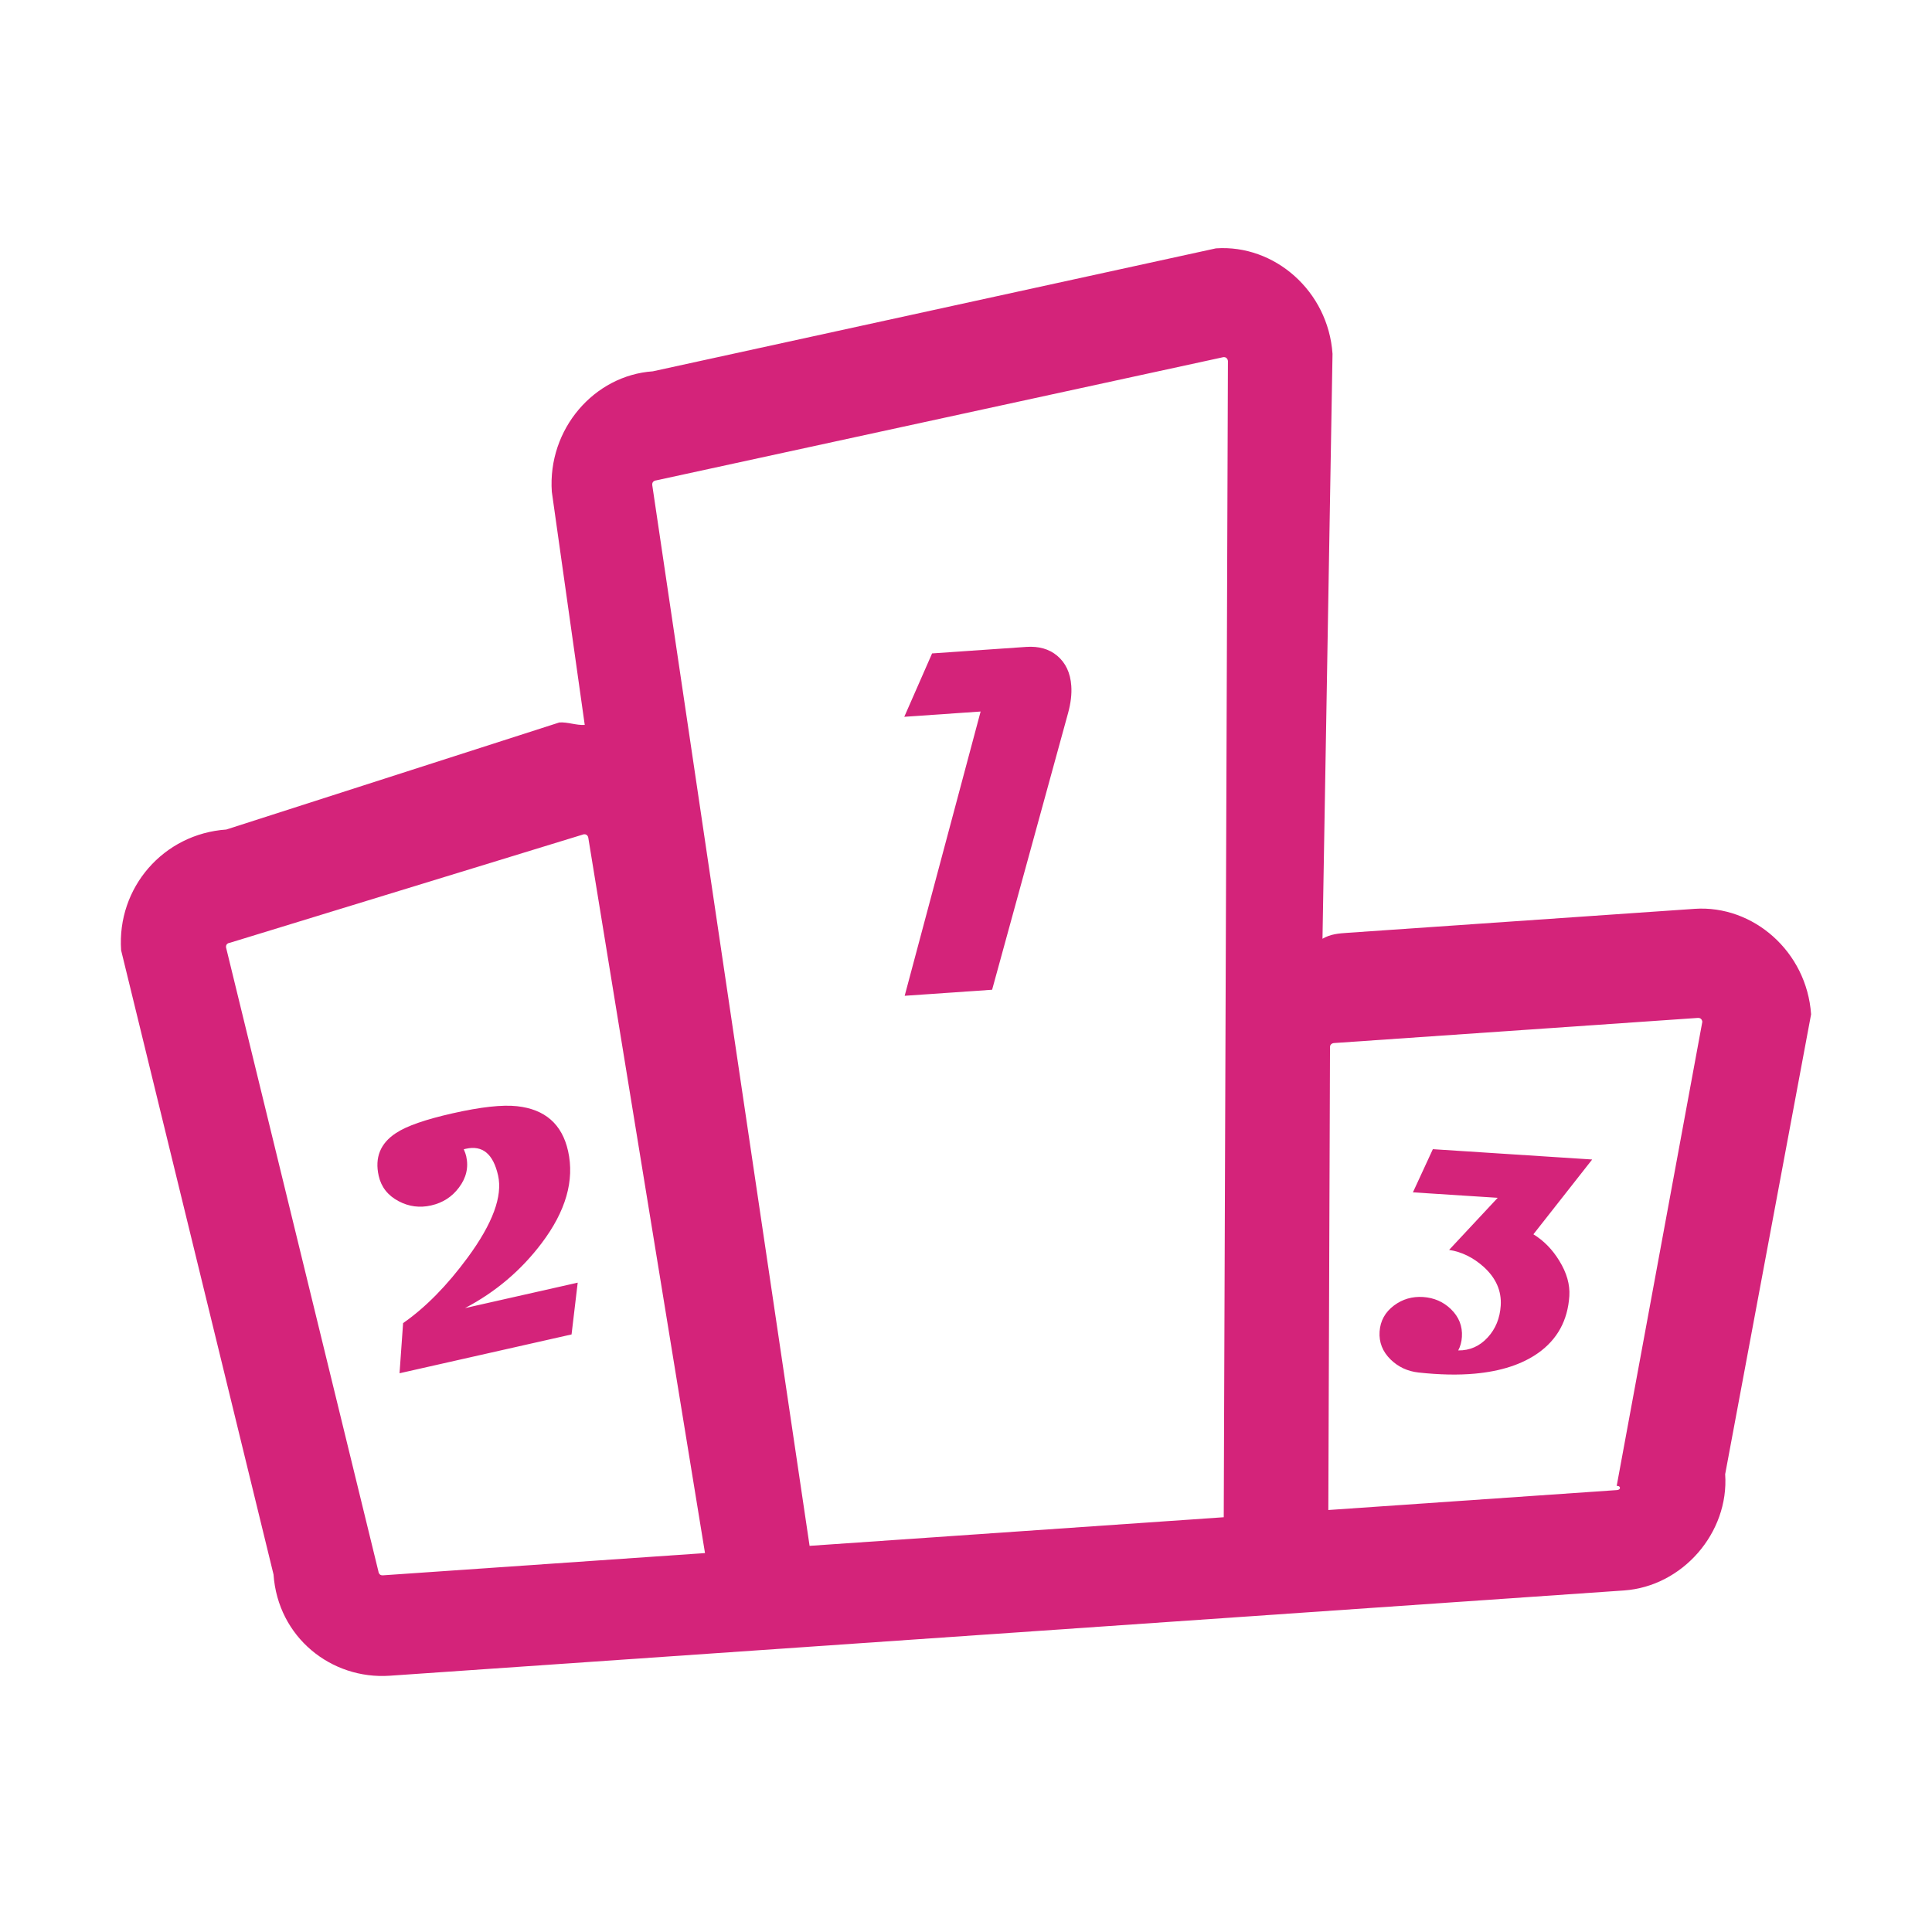 <?xml version="1.0" standalone="no"?><!DOCTYPE svg PUBLIC "-//W3C//DTD SVG 1.1//EN" "http://www.w3.org/Graphics/SVG/1.1/DTD/svg11.dtd"><svg t="1547543712160" class="icon" style="" viewBox="0 0 1024 1024" version="1.1" xmlns="http://www.w3.org/2000/svg" p-id="12831" xmlns:xlink="http://www.w3.org/1999/xlink" width="20" height="20"><defs><style type="text/css"></style></defs><path d="M898.133 481.711l-184.035 12.714c-4.434 0.306-8.869 0.613-13.15 3.136l5.315-310.041c-2.297-33.26-30.743-58.028-61.785-55.884l-298.486 65.179c-31.042 2.145-55.811 30.59-53.514 63.85l17.447 123.555c-4.434 0.306-9.022-1.604-13.457-1.298l-176.537 56.754c-33.26 2.299-58.028 30.744-55.731 64.002l80.78 330.828c2.298 33.259 30.59 55.811 61.633 53.666l654.099-45.189c31.042-2.144 55.811-30.59 53.666-61.632l45.541-243.756c-2.298-33.259-30.743-58.028-61.786-55.884zM373.666 823.162l-170.73 11.795c-2.218 0.153-2.37-2.065-2.37-2.065l-80.781-330.827c-0.153-2.217 2.064-2.37 2.064-2.37l187.623-57.52c2.217-0.153 2.37 2.064 2.37 2.064l61.824 378.923z m274.944-18.994l-219.512 15.164-83.407-562.343c-0.153-2.218 2.064-2.37 2.064-2.37l300.703-65.332c2.218-0.153 2.37 2.063 2.37 2.063l-2.218 612.818z m208.425-14.399l-152.993 10.569 0.888-245.127c-0.152-2.217 2.064-2.37 2.064-2.37l192.904-13.327c2.217-0.153 2.37 2.064 2.37 2.064L856.881 787.55c2.218-0.151 2.37 2.065 0.154 2.219z" p-id="12832" fill="#d4237a"></path><path d="M566.113 377.896l-40.273 146.69-46.34 3.201 40.251-150.664-40.464 2.796 14.74-33.596 49.91-3.45c6.642-0.458 12.086 1.09 16.349 4.64 4.543 3.788 7.045 9.13 7.522 16.025 0.305 4.343-0.263 9.131-1.695 14.358zM301.071 609.96c3.534 15.665-1.16 32.015-14.073 49.062-10.886 14.388-24.395 25.821-40.531 34.294l59.73-13.482-3.259 27.445-91.174 20.576 1.889-26.582c11.846-8.241 23.271-19.843 34.268-34.805 13.202-17.967 18.559-32.458 16.074-43.456-2.573-11.415-8.259-16.131-17.047-14.144l-1.133 0.257c0.662 1.565 1.084 2.783 1.284 3.654 1.342 5.943 0.054 11.491-3.858 16.661-3.663 4.92-8.579 8.081-14.748 9.472-6.055 1.37-11.793 0.614-17.216-2.262-5.694-3.001-9.21-7.469-10.553-13.407-2.191-9.722 0.867-17.296 9.188-22.72 5.588-3.711 15.568-7.188 29.952-10.437 15.021-3.391 26.427-4.645 34.21-3.775 14.804 1.623 23.801 9.505 26.997 23.649zM843.891 614.556l-31.156 39.643c5.508 3.387 10.086 8.059 13.719 14.029 3.938 6.369 5.716 12.597 5.325 18.691-0.837 12.945-6.37 23.031-16.59 30.25-8.539 6.009-19.709 9.637-33.507 10.895-8.767 0.804-18.724 0.604-29.885-0.609-5.796-0.653-10.717-2.956-14.763-6.909-4.249-4.178-6.187-9.103-5.822-14.757 0.373-5.699 2.929-10.33 7.672-13.878 4.517-3.347 9.628-4.831 15.337-4.472 5.814 0.383 10.748 2.521 14.789 6.419 4.254 4.125 6.201 9.051 5.828 14.758-0.169 2.632-0.818 5.018-1.951 7.139 6.165 0.072 11.389-2.24 15.656-6.921 4.147-4.525 6.441-10.131 6.872-16.83 0.503-7.788-2.524-14.655-9.086-20.59-5.525-4.925-11.611-7.907-18.265-8.948l25.755-27.6-44.941-2.899 10.566-22.879 84.447 5.468z" p-id="12833" fill="#d4237a"></path></svg>
